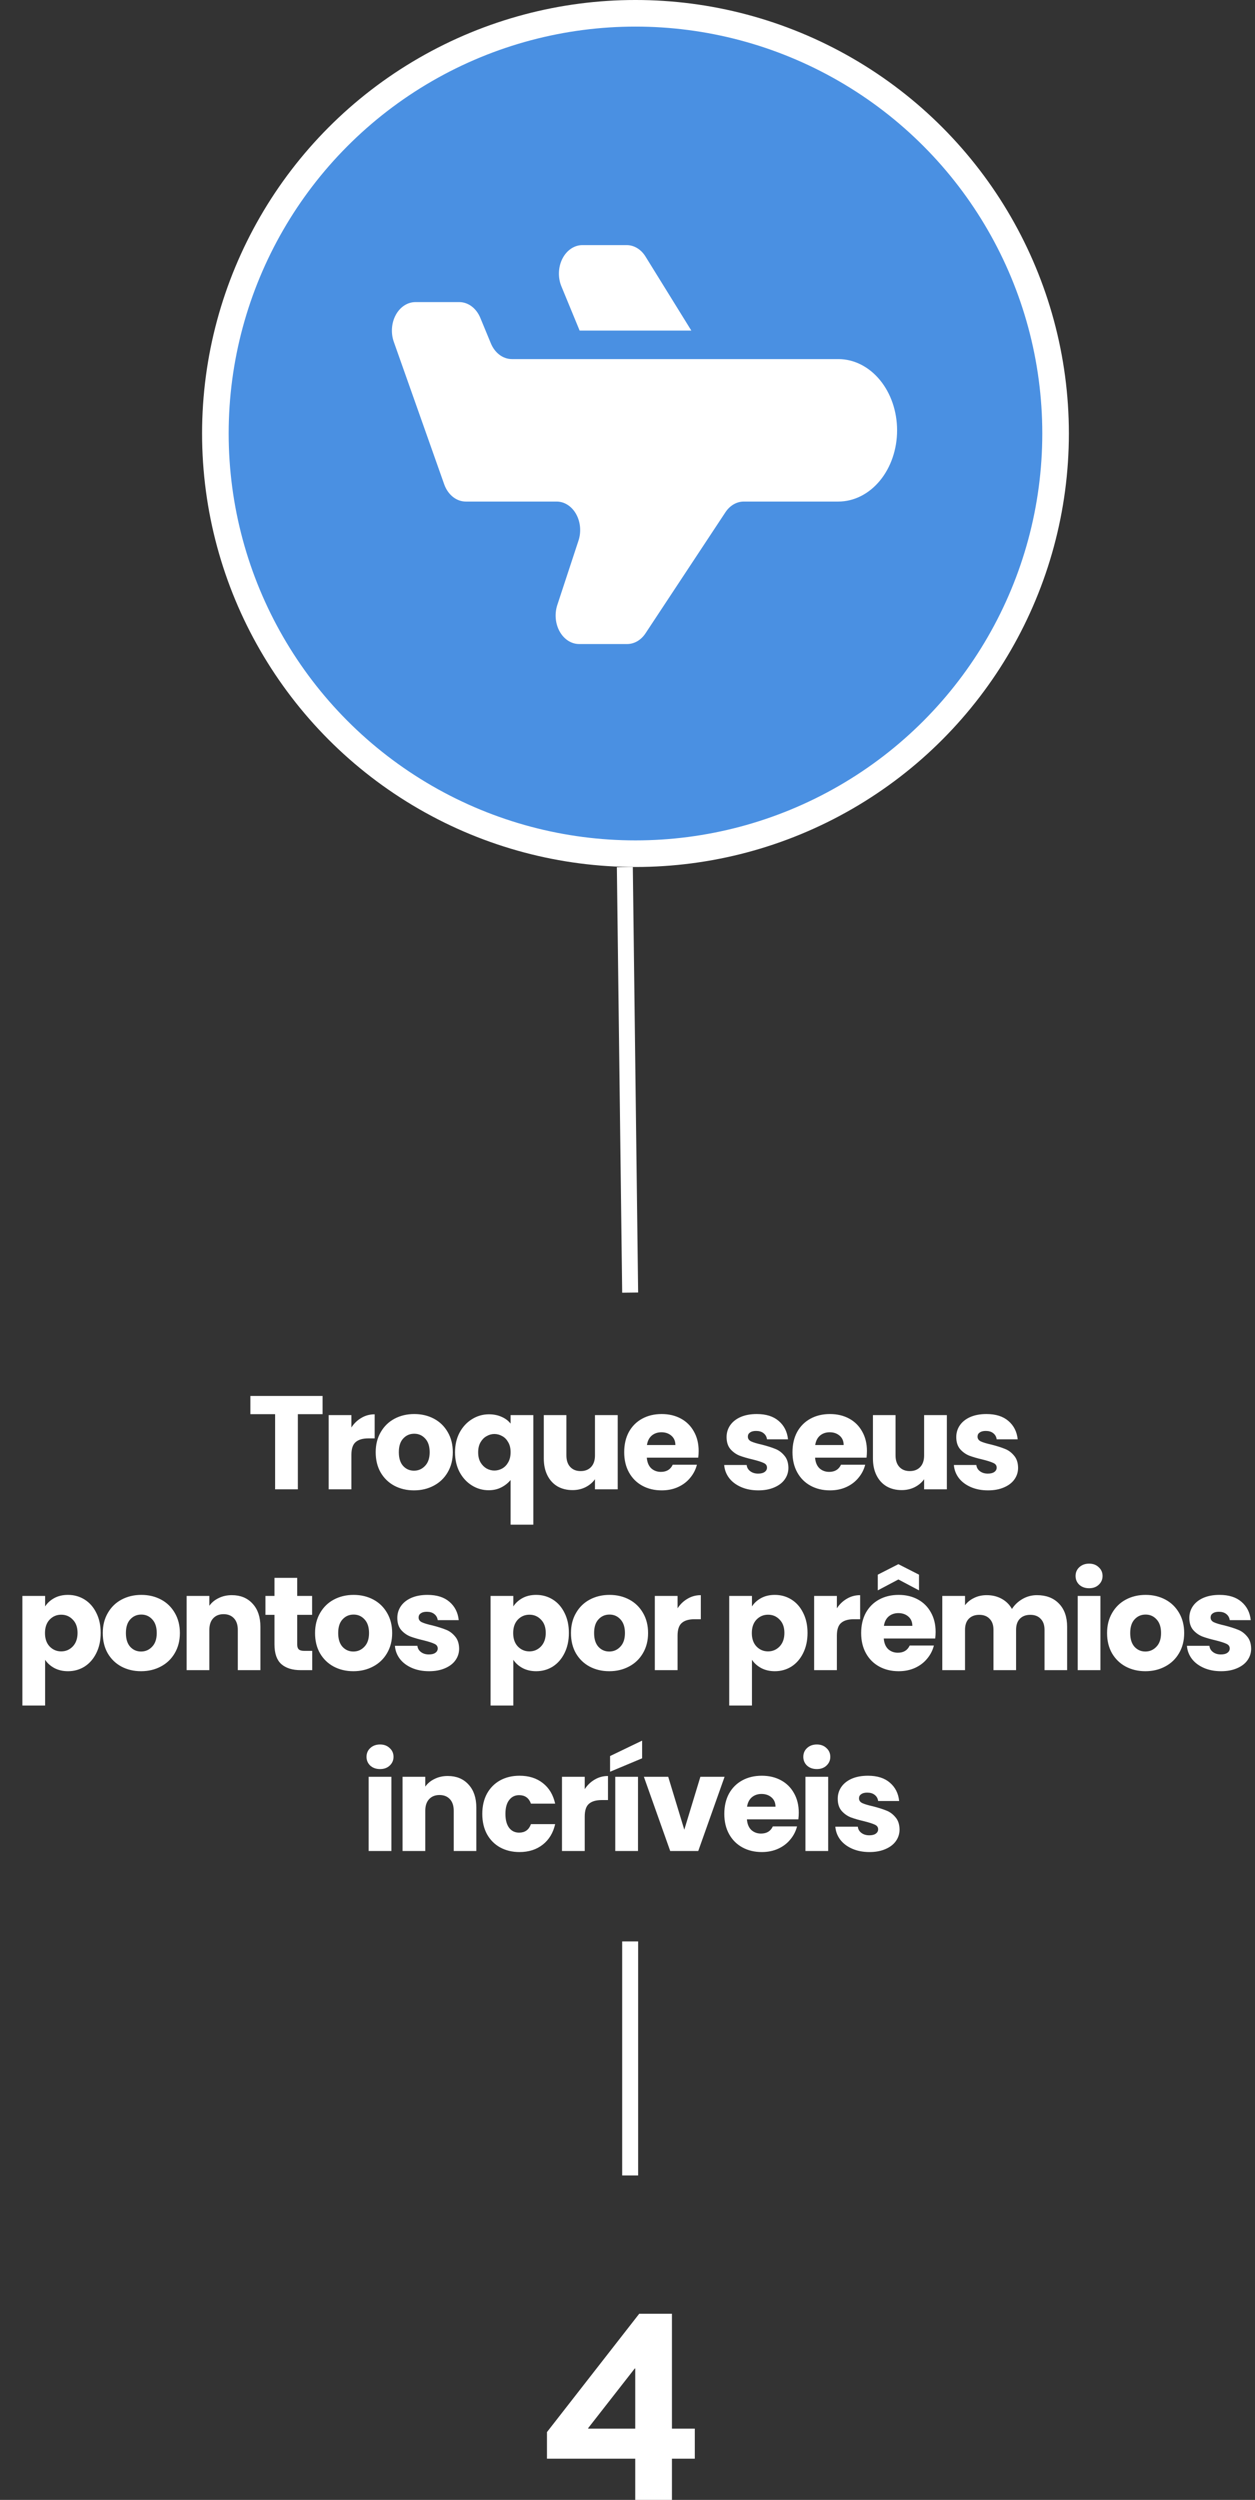 <svg width="236" height="470" viewBox="0 0 236 470" fill="none" xmlns="http://www.w3.org/2000/svg">
<rect x="0" y="0" width="236" height="470" fill="#333333" stroke="none"/>
<circle cx="119.5" cy="81.5" r="79" fill="#4A90E2" stroke="white" stroke-width="5"/>
<path fill-rule="evenodd" clip-rule="evenodd" d="M139.865 94.298H157.641C160.573 94.298 163.385 92.887 165.458 90.375C167.532 87.863 168.696 84.457 168.696 80.905C168.696 77.353 167.532 73.946 165.458 71.435C163.385 68.923 160.573 67.512 157.641 67.512H96.256C95.435 67.511 94.631 67.234 93.933 66.711C93.234 66.188 92.67 65.439 92.303 64.549L90.322 59.76C89.955 58.87 89.391 58.122 88.693 57.599C87.995 57.076 87.19 56.798 86.369 56.798H78.122C77.39 56.797 76.669 57.016 76.024 57.436C75.379 57.856 74.831 58.464 74.428 59.204C74.024 59.944 73.779 60.794 73.714 61.678C73.649 62.561 73.766 63.45 74.054 64.266L83.53 91.051C83.871 92.016 84.439 92.837 85.162 93.414C85.885 93.991 86.732 94.299 87.598 94.298H104.68C105.402 94.298 106.114 94.513 106.751 94.924C107.389 95.334 107.934 95.927 108.339 96.652C108.744 97.376 108.996 98.21 109.074 99.08C109.151 99.95 109.052 100.83 108.784 101.642L104.8 113.744C104.533 114.556 104.434 115.435 104.511 116.303C104.589 117.172 104.841 118.005 105.245 118.728C105.65 119.452 106.194 120.045 106.831 120.456C107.467 120.866 108.177 121.082 108.899 121.083H117.928C118.591 121.084 119.246 120.903 119.844 120.556C120.442 120.208 120.967 119.702 121.382 119.074L136.416 96.307C136.83 95.68 137.355 95.174 137.952 94.827C138.549 94.479 139.203 94.298 139.865 94.298ZM109 62.155H130.005L121.382 48.226C120.97 47.561 120.436 47.021 119.822 46.649C119.208 46.277 118.531 46.083 117.844 46.083H109.522C108.769 46.084 108.028 46.318 107.37 46.762C106.712 47.207 106.159 47.848 105.763 48.625C105.367 49.401 105.141 50.288 105.107 51.2C105.073 52.111 105.232 53.019 105.569 53.835L109 62.155Z" fill="white"/>
<line x1="118.5" y1="409" x2="118.5" y2="365" stroke="white" stroke-width="3"/>
<line x1="118.5" y1="243.019" x2="117.5" y2="163.019" stroke="white" stroke-width="3"/>
<path d="M60.66 262.45V265.875H56.01V280H51.735V265.875H47.085V262.45H60.66ZM66.08 268.375C66.58 267.608 67.205 267.008 67.955 266.575C68.705 266.125 69.539 265.9 70.455 265.9V270.425H69.28C68.214 270.425 67.414 270.658 66.88 271.125C66.347 271.575 66.08 272.375 66.08 273.525V280H61.805V266.05H66.08V268.375ZM77.849 280.2C76.482 280.2 75.249 279.908 74.149 279.325C73.065 278.742 72.207 277.908 71.574 276.825C70.957 275.742 70.649 274.475 70.649 273.025C70.649 271.592 70.965 270.333 71.599 269.25C72.232 268.15 73.099 267.308 74.199 266.725C75.299 266.142 76.532 265.85 77.899 265.85C79.265 265.85 80.499 266.142 81.599 266.725C82.699 267.308 83.565 268.15 84.199 269.25C84.832 270.333 85.149 271.592 85.149 273.025C85.149 274.458 84.824 275.725 84.174 276.825C83.54 277.908 82.665 278.742 81.549 279.325C80.449 279.908 79.215 280.2 77.849 280.2ZM77.849 276.5C78.665 276.5 79.357 276.2 79.924 275.6C80.507 275 80.799 274.142 80.799 273.025C80.799 271.908 80.515 271.05 79.949 270.45C79.399 269.85 78.715 269.55 77.899 269.55C77.065 269.55 76.374 269.85 75.824 270.45C75.274 271.033 74.999 271.892 74.999 273.025C74.999 274.142 75.265 275 75.799 275.6C76.349 276.2 77.032 276.5 77.849 276.5ZM85.567 273.05C85.567 271.667 85.85 270.433 86.417 269.35C87 268.267 87.775 267.425 88.742 266.825C89.725 266.208 90.792 265.9 91.942 265.9C92.825 265.9 93.617 266.058 94.317 266.375C95.017 266.675 95.583 267.1 96.017 267.65V266.05H100.292V286.65H96.017V278.25C95.533 278.833 94.942 279.3 94.242 279.65C93.558 280 92.775 280.175 91.892 280.175C90.758 280.175 89.708 279.875 88.742 279.275C87.775 278.675 87 277.833 86.417 276.75C85.85 275.667 85.567 274.433 85.567 273.05ZM96.017 273.025C96.017 272.275 95.867 271.65 95.567 271.15C95.283 270.633 94.908 270.25 94.442 270C93.975 269.733 93.483 269.6 92.967 269.6C92.467 269.6 91.983 269.733 91.517 270C91.05 270.25 90.667 270.633 90.367 271.15C90.067 271.667 89.917 272.3 89.917 273.05C89.917 273.8 90.067 274.433 90.367 274.95C90.667 275.45 91.05 275.833 91.517 276.1C91.983 276.35 92.467 276.475 92.967 276.475C93.467 276.475 93.95 276.35 94.417 276.1C94.9 275.833 95.283 275.442 95.567 274.925C95.867 274.408 96.017 273.775 96.017 273.025ZM116.159 266.05V280H111.884V278.1C111.451 278.717 110.859 279.217 110.109 279.6C109.376 279.967 108.559 280.15 107.659 280.15C106.593 280.15 105.651 279.917 104.834 279.45C104.018 278.967 103.384 278.275 102.934 277.375C102.484 276.475 102.259 275.417 102.259 274.2V266.05H106.509V273.625C106.509 274.558 106.751 275.283 107.234 275.8C107.718 276.317 108.368 276.575 109.184 276.575C110.018 276.575 110.676 276.317 111.159 275.8C111.643 275.283 111.884 274.558 111.884 273.625V266.05H116.159ZM131.38 272.8C131.38 273.2 131.355 273.617 131.305 274.05H121.63C121.697 274.917 121.972 275.583 122.455 276.05C122.955 276.5 123.564 276.725 124.28 276.725C125.347 276.725 126.089 276.275 126.505 275.375H131.055C130.822 276.292 130.397 277.117 129.78 277.85C129.18 278.583 128.422 279.158 127.505 279.575C126.589 279.992 125.564 280.2 124.43 280.2C123.064 280.2 121.847 279.908 120.78 279.325C119.714 278.742 118.88 277.908 118.28 276.825C117.68 275.742 117.38 274.475 117.38 273.025C117.38 271.575 117.672 270.308 118.255 269.225C118.855 268.142 119.689 267.308 120.755 266.725C121.822 266.142 123.047 265.85 124.43 265.85C125.78 265.85 126.98 266.133 128.03 266.7C129.08 267.267 129.897 268.075 130.48 269.125C131.08 270.175 131.38 271.4 131.38 272.8ZM127.005 271.675C127.005 270.942 126.755 270.358 126.255 269.925C125.755 269.492 125.13 269.275 124.38 269.275C123.664 269.275 123.055 269.483 122.555 269.9C122.072 270.317 121.772 270.908 121.655 271.675H127.005ZM142.608 280.2C141.392 280.2 140.308 279.992 139.358 279.575C138.408 279.158 137.658 278.592 137.108 277.875C136.558 277.142 136.25 276.325 136.183 275.425H140.408C140.458 275.908 140.683 276.3 141.083 276.6C141.483 276.9 141.975 277.05 142.558 277.05C143.092 277.05 143.5 276.95 143.783 276.75C144.083 276.533 144.233 276.258 144.233 275.925C144.233 275.525 144.025 275.233 143.608 275.05C143.192 274.85 142.517 274.633 141.583 274.4C140.583 274.167 139.75 273.925 139.083 273.675C138.417 273.408 137.842 273 137.358 272.45C136.875 271.883 136.633 271.125 136.633 270.175C136.633 269.375 136.85 268.65 137.283 268C137.733 267.333 138.383 266.808 139.233 266.425C140.1 266.042 141.125 265.85 142.308 265.85C144.058 265.85 145.433 266.283 146.433 267.15C147.45 268.017 148.033 269.167 148.183 270.6H144.233C144.167 270.117 143.95 269.733 143.583 269.45C143.233 269.167 142.767 269.025 142.183 269.025C141.683 269.025 141.3 269.125 141.033 269.325C140.767 269.508 140.633 269.767 140.633 270.1C140.633 270.5 140.842 270.8 141.258 271C141.692 271.2 142.358 271.4 143.258 271.6C144.292 271.867 145.133 272.133 145.783 272.4C146.433 272.65 147 273.067 147.483 273.65C147.983 274.217 148.242 274.983 148.258 275.95C148.258 276.767 148.025 277.5 147.558 278.15C147.108 278.783 146.45 279.283 145.583 279.65C144.733 280.017 143.742 280.2 142.608 280.2ZM163.024 272.8C163.024 273.2 162.999 273.617 162.949 274.05H153.274C153.34 274.917 153.615 275.583 154.099 276.05C154.599 276.5 155.207 276.725 155.924 276.725C156.99 276.725 157.732 276.275 158.149 275.375H162.699C162.465 276.292 162.04 277.117 161.424 277.85C160.824 278.583 160.065 279.158 159.149 279.575C158.232 279.992 157.207 280.2 156.074 280.2C154.707 280.2 153.49 279.908 152.424 279.325C151.357 278.742 150.524 277.908 149.924 276.825C149.324 275.742 149.024 274.475 149.024 273.025C149.024 271.575 149.315 270.308 149.899 269.225C150.499 268.142 151.332 267.308 152.399 266.725C153.465 266.142 154.69 265.85 156.074 265.85C157.424 265.85 158.624 266.133 159.674 266.7C160.724 267.267 161.54 268.075 162.124 269.125C162.724 270.175 163.024 271.4 163.024 272.8ZM158.649 271.675C158.649 270.942 158.399 270.358 157.899 269.925C157.399 269.492 156.774 269.275 156.024 269.275C155.307 269.275 154.699 269.483 154.199 269.9C153.715 270.317 153.415 270.908 153.299 271.675H158.649ZM178.054 266.05V280H173.779V278.1C173.346 278.717 172.754 279.217 172.004 279.6C171.271 279.967 170.454 280.15 169.554 280.15C168.487 280.15 167.546 279.917 166.729 279.45C165.912 278.967 165.279 278.275 164.829 277.375C164.379 276.475 164.154 275.417 164.154 274.2V266.05H168.404V273.625C168.404 274.558 168.646 275.283 169.129 275.8C169.612 276.317 170.262 276.575 171.079 276.575C171.912 276.575 172.571 276.317 173.054 275.8C173.537 275.283 173.779 274.558 173.779 273.625V266.05H178.054ZM185.8 280.2C184.583 280.2 183.5 279.992 182.55 279.575C181.6 279.158 180.85 278.592 180.3 277.875C179.75 277.142 179.441 276.325 179.375 275.425H183.6C183.65 275.908 183.875 276.3 184.275 276.6C184.675 276.9 185.166 277.05 185.75 277.05C186.283 277.05 186.691 276.95 186.975 276.75C187.275 276.533 187.425 276.258 187.425 275.925C187.425 275.525 187.216 275.233 186.8 275.05C186.383 274.85 185.708 274.633 184.775 274.4C183.775 274.167 182.941 273.925 182.275 273.675C181.608 273.408 181.033 273 180.55 272.45C180.066 271.883 179.825 271.125 179.825 270.175C179.825 269.375 180.041 268.65 180.475 268C180.925 267.333 181.575 266.808 182.425 266.425C183.291 266.042 184.316 265.85 185.5 265.85C187.25 265.85 188.625 266.283 189.625 267.15C190.641 268.017 191.225 269.167 191.375 270.6H187.425C187.358 270.117 187.141 269.733 186.775 269.45C186.425 269.167 185.958 269.025 185.375 269.025C184.875 269.025 184.491 269.125 184.225 269.325C183.958 269.508 183.825 269.767 183.825 270.1C183.825 270.5 184.033 270.8 184.45 271C184.883 271.2 185.55 271.4 186.45 271.6C187.483 271.867 188.325 272.133 188.975 272.4C189.625 272.65 190.191 273.067 190.675 273.65C191.175 274.217 191.433 274.983 191.45 275.95C191.45 276.767 191.216 277.5 190.75 278.15C190.3 278.783 189.641 279.283 188.775 279.65C187.925 280.017 186.933 280.2 185.8 280.2ZM8.483 302.025C8.9 301.375 9.475 300.85 10.208 300.45C10.941 300.05 11.8 299.85 12.783 299.85C13.933 299.85 14.975 300.142 15.908 300.725C16.841 301.308 17.575 302.142 18.108 303.225C18.658 304.308 18.933 305.567 18.933 307C18.933 308.433 18.658 309.7 18.108 310.8C17.575 311.883 16.841 312.725 15.908 313.325C14.975 313.908 13.933 314.2 12.783 314.2C11.816 314.2 10.958 314 10.208 313.6C9.475 313.2 8.9 312.683 8.483 312.05V320.65H4.208V300.05H8.483V302.025ZM14.583 307C14.583 305.933 14.283 305.1 13.683 304.5C13.1 303.883 12.375 303.575 11.508 303.575C10.658 303.575 9.933 303.883 9.333 304.5C8.75 305.117 8.458 305.958 8.458 307.025C8.458 308.092 8.75 308.933 9.333 309.55C9.933 310.167 10.658 310.475 11.508 310.475C12.358 310.475 13.083 310.167 13.683 309.55C14.283 308.917 14.583 308.067 14.583 307ZM26.526 314.2C25.159 314.2 23.926 313.908 22.826 313.325C21.743 312.742 20.884 311.908 20.251 310.825C19.634 309.742 19.326 308.475 19.326 307.025C19.326 305.592 19.643 304.333 20.276 303.25C20.909 302.15 21.776 301.308 22.876 300.725C23.976 300.142 25.209 299.85 26.576 299.85C27.943 299.85 29.176 300.142 30.276 300.725C31.376 301.308 32.243 302.15 32.876 303.25C33.509 304.333 33.826 305.592 33.826 307.025C33.826 308.458 33.501 309.725 32.851 310.825C32.218 311.908 31.343 312.742 30.226 313.325C29.126 313.908 27.893 314.2 26.526 314.2ZM26.526 310.5C27.343 310.5 28.034 310.2 28.601 309.6C29.184 309 29.476 308.142 29.476 307.025C29.476 305.908 29.193 305.05 28.626 304.45C28.076 303.85 27.393 303.55 26.576 303.55C25.743 303.55 25.051 303.85 24.501 304.45C23.951 305.033 23.676 305.892 23.676 307.025C23.676 308.142 23.943 309 24.476 309.6C25.026 310.2 25.709 310.5 26.526 310.5ZM43.594 299.9C45.227 299.9 46.527 300.433 47.494 301.5C48.477 302.55 48.969 304 48.969 305.85V314H44.719V306.425C44.719 305.492 44.477 304.767 43.994 304.25C43.511 303.733 42.861 303.475 42.044 303.475C41.227 303.475 40.577 303.733 40.094 304.25C39.611 304.767 39.369 305.492 39.369 306.425V314H35.094V300.05H39.369V301.9C39.802 301.283 40.386 300.8 41.119 300.45C41.852 300.083 42.677 299.9 43.594 299.9ZM58.715 310.375V314H56.54C54.99 314 53.781 313.625 52.915 312.875C52.048 312.108 51.615 310.867 51.615 309.15V303.6H49.915V300.05H51.615V296.65H55.89V300.05H58.69V303.6H55.89V309.2C55.89 309.617 55.99 309.917 56.19 310.1C56.39 310.283 56.723 310.375 57.19 310.375H58.715ZM66.446 314.2C65.079 314.2 63.846 313.908 62.746 313.325C61.663 312.742 60.804 311.908 60.171 310.825C59.554 309.742 59.246 308.475 59.246 307.025C59.246 305.592 59.563 304.333 60.196 303.25C60.829 302.15 61.696 301.308 62.796 300.725C63.896 300.142 65.129 299.85 66.496 299.85C67.863 299.85 69.096 300.142 70.196 300.725C71.296 301.308 72.163 302.15 72.796 303.25C73.429 304.333 73.746 305.592 73.746 307.025C73.746 308.458 73.421 309.725 72.771 310.825C72.138 311.908 71.263 312.742 70.146 313.325C69.046 313.908 67.813 314.2 66.446 314.2ZM66.446 310.5C67.263 310.5 67.954 310.2 68.521 309.6C69.104 309 69.396 308.142 69.396 307.025C69.396 305.908 69.113 305.05 68.546 304.45C67.996 303.85 67.313 303.55 66.496 303.55C65.663 303.55 64.971 303.85 64.421 304.45C63.871 305.033 63.596 305.892 63.596 307.025C63.596 308.142 63.863 309 64.396 309.6C64.946 310.2 65.629 310.5 66.446 310.5ZM80.689 314.2C79.472 314.2 78.389 313.992 77.439 313.575C76.489 313.158 75.739 312.592 75.189 311.875C74.639 311.142 74.331 310.325 74.264 309.425H78.489C78.539 309.908 78.764 310.3 79.164 310.6C79.564 310.9 80.055 311.05 80.639 311.05C81.172 311.05 81.581 310.95 81.864 310.75C82.164 310.533 82.314 310.258 82.314 309.925C82.314 309.525 82.106 309.233 81.689 309.05C81.272 308.85 80.597 308.633 79.664 308.4C78.664 308.167 77.831 307.925 77.164 307.675C76.497 307.408 75.922 307 75.439 306.45C74.956 305.883 74.714 305.125 74.714 304.175C74.714 303.375 74.93 302.65 75.364 302C75.814 301.333 76.464 300.808 77.314 300.425C78.18 300.042 79.206 299.85 80.389 299.85C82.139 299.85 83.514 300.283 84.514 301.15C85.531 302.017 86.114 303.167 86.264 304.6H82.314C82.247 304.117 82.031 303.733 81.664 303.45C81.314 303.167 80.847 303.025 80.264 303.025C79.764 303.025 79.38 303.125 79.114 303.325C78.847 303.508 78.714 303.767 78.714 304.1C78.714 304.5 78.922 304.8 79.339 305C79.772 305.2 80.439 305.4 81.339 305.6C82.372 305.867 83.214 306.133 83.864 306.4C84.514 306.65 85.081 307.067 85.564 307.65C86.064 308.217 86.322 308.983 86.339 309.95C86.339 310.767 86.106 311.5 85.639 312.15C85.189 312.783 84.531 313.283 83.664 313.65C82.814 314.017 81.822 314.2 80.689 314.2ZM96.527 302.025C96.944 301.375 97.519 300.85 98.252 300.45C98.986 300.05 99.844 299.85 100.827 299.85C101.977 299.85 103.019 300.142 103.952 300.725C104.885 301.308 105.619 302.142 106.152 303.225C106.702 304.308 106.977 305.567 106.977 307C106.977 308.433 106.702 309.7 106.152 310.8C105.619 311.883 104.885 312.725 103.952 313.325C103.019 313.908 101.977 314.2 100.827 314.2C99.861 314.2 99.002 314 98.252 313.6C97.519 313.2 96.944 312.683 96.527 312.05V320.65H92.252V300.05H96.527V302.025ZM102.627 307C102.627 305.933 102.327 305.1 101.727 304.5C101.144 303.883 100.419 303.575 99.552 303.575C98.702 303.575 97.977 303.883 97.377 304.5C96.794 305.117 96.502 305.958 96.502 307.025C96.502 308.092 96.794 308.933 97.377 309.55C97.977 310.167 98.702 310.475 99.552 310.475C100.402 310.475 101.127 310.167 101.727 309.55C102.327 308.917 102.627 308.067 102.627 307ZM114.57 314.2C113.203 314.2 111.97 313.908 110.87 313.325C109.787 312.742 108.928 311.908 108.295 310.825C107.678 309.742 107.37 308.475 107.37 307.025C107.37 305.592 107.687 304.333 108.32 303.25C108.953 302.15 109.82 301.308 110.92 300.725C112.02 300.142 113.253 299.85 114.62 299.85C115.987 299.85 117.22 300.142 118.32 300.725C119.42 301.308 120.287 302.15 120.92 303.25C121.553 304.333 121.87 305.592 121.87 307.025C121.87 308.458 121.545 309.725 120.895 310.825C120.262 311.908 119.387 312.742 118.27 313.325C117.17 313.908 115.937 314.2 114.57 314.2ZM114.57 310.5C115.387 310.5 116.078 310.2 116.645 309.6C117.228 309 117.52 308.142 117.52 307.025C117.52 305.908 117.237 305.05 116.67 304.45C116.12 303.85 115.437 303.55 114.62 303.55C113.787 303.55 113.095 303.85 112.545 304.45C111.995 305.033 111.72 305.892 111.72 307.025C111.72 308.142 111.987 309 112.52 309.6C113.07 310.2 113.753 310.5 114.57 310.5ZM127.413 302.375C127.913 301.608 128.538 301.008 129.288 300.575C130.038 300.125 130.871 299.9 131.788 299.9V304.425H130.613C129.546 304.425 128.746 304.658 128.213 305.125C127.68 305.575 127.413 306.375 127.413 307.525V314H123.138V300.05H127.413V302.375ZM141.404 302.025C141.821 301.375 142.396 300.85 143.129 300.45C143.862 300.05 144.721 299.85 145.704 299.85C146.854 299.85 147.896 300.142 148.829 300.725C149.762 301.308 150.496 302.142 151.029 303.225C151.579 304.308 151.854 305.567 151.854 307C151.854 308.433 151.579 309.7 151.029 310.8C150.496 311.883 149.762 312.725 148.829 313.325C147.896 313.908 146.854 314.2 145.704 314.2C144.737 314.2 143.879 314 143.129 313.6C142.396 313.2 141.821 312.683 141.404 312.05V320.65H137.129V300.05H141.404V302.025ZM147.504 307C147.504 305.933 147.204 305.1 146.604 304.5C146.021 303.883 145.296 303.575 144.429 303.575C143.579 303.575 142.854 303.883 142.254 304.5C141.671 305.117 141.379 305.958 141.379 307.025C141.379 308.092 141.671 308.933 142.254 309.55C142.854 310.167 143.579 310.475 144.429 310.475C145.279 310.475 146.004 310.167 146.604 309.55C147.204 308.917 147.504 308.067 147.504 307ZM157.372 302.375C157.872 301.608 158.497 301.008 159.247 300.575C159.997 300.125 160.83 299.9 161.747 299.9V304.425H160.572C159.505 304.425 158.705 304.658 158.172 305.125C157.639 305.575 157.372 306.375 157.372 307.525V314H153.097V300.05H157.372V302.375ZM175.94 306.8C175.94 307.2 175.915 307.617 175.865 308.05H166.19C166.257 308.917 166.532 309.583 167.015 310.05C167.515 310.5 168.124 310.725 168.84 310.725C169.907 310.725 170.649 310.275 171.065 309.375H175.615C175.382 310.292 174.957 311.117 174.34 311.85C173.74 312.583 172.982 313.158 172.065 313.575C171.149 313.992 170.124 314.2 168.99 314.2C167.624 314.2 166.407 313.908 165.34 313.325C164.274 312.742 163.44 311.908 162.84 310.825C162.24 309.742 161.94 308.475 161.94 307.025C161.94 305.575 162.232 304.308 162.815 303.225C163.415 302.142 164.249 301.308 165.315 300.725C166.382 300.142 167.607 299.85 168.99 299.85C170.34 299.85 171.54 300.133 172.59 300.7C173.64 301.267 174.457 302.075 175.04 303.125C175.64 304.175 175.94 305.4 175.94 306.8ZM171.565 305.675C171.565 304.942 171.315 304.358 170.815 303.925C170.315 303.492 169.69 303.275 168.94 303.275C168.224 303.275 167.615 303.483 167.115 303.9C166.632 304.317 166.332 304.908 166.215 305.675H171.565ZM168.94 296.95L165.065 299V296.05L168.94 294.075L172.815 296.05V299L168.94 296.95ZM194.996 299.9C196.729 299.9 198.104 300.425 199.121 301.475C200.154 302.525 200.671 303.983 200.671 305.85V314H196.421V306.425C196.421 305.525 196.179 304.833 195.696 304.35C195.229 303.85 194.579 303.6 193.746 303.6C192.912 303.6 192.254 303.85 191.771 304.35C191.304 304.833 191.071 305.525 191.071 306.425V314H186.821V306.425C186.821 305.525 186.579 304.833 186.096 304.35C185.629 303.85 184.979 303.6 184.146 303.6C183.312 303.6 182.654 303.85 182.171 304.35C181.704 304.833 181.471 305.525 181.471 306.425V314H177.196V300.05H181.471V301.8C181.904 301.217 182.471 300.758 183.171 300.425C183.871 300.075 184.662 299.9 185.546 299.9C186.596 299.9 187.529 300.125 188.346 300.575C189.179 301.025 189.829 301.667 190.296 302.5C190.779 301.733 191.437 301.108 192.271 300.625C193.104 300.142 194.012 299.9 194.996 299.9ZM204.81 298.6C204.06 298.6 203.444 298.383 202.96 297.95C202.494 297.5 202.26 296.95 202.26 296.3C202.26 295.633 202.494 295.083 202.96 294.65C203.444 294.2 204.06 293.975 204.81 293.975C205.544 293.975 206.144 294.2 206.61 294.65C207.094 295.083 207.335 295.633 207.335 296.3C207.335 296.95 207.094 297.5 206.61 297.95C206.144 298.383 205.544 298.6 204.81 298.6ZM206.935 300.05V314H202.66V300.05H206.935ZM215.383 314.2C214.017 314.2 212.783 313.908 211.683 313.325C210.6 312.742 209.742 311.908 209.108 310.825C208.492 309.742 208.183 308.475 208.183 307.025C208.183 305.592 208.5 304.333 209.133 303.25C209.767 302.15 210.633 301.308 211.733 300.725C212.833 300.142 214.067 299.85 215.433 299.85C216.8 299.85 218.033 300.142 219.133 300.725C220.233 301.308 221.1 302.15 221.733 303.25C222.367 304.333 222.683 305.592 222.683 307.025C222.683 308.458 222.358 309.725 221.708 310.825C221.075 311.908 220.2 312.742 219.083 313.325C217.983 313.908 216.75 314.2 215.383 314.2ZM215.383 310.5C216.2 310.5 216.892 310.2 217.458 309.6C218.042 309 218.333 308.142 218.333 307.025C218.333 305.908 218.05 305.05 217.483 304.45C216.933 303.85 216.25 303.55 215.433 303.55C214.6 303.55 213.908 303.85 213.358 304.45C212.808 305.033 212.533 305.892 212.533 307.025C212.533 308.142 212.8 309 213.333 309.6C213.883 310.2 214.567 310.5 215.383 310.5ZM229.626 314.2C228.41 314.2 227.326 313.992 226.376 313.575C225.426 313.158 224.676 312.592 224.126 311.875C223.576 311.142 223.268 310.325 223.201 309.425H227.426C227.476 309.908 227.701 310.3 228.101 310.6C228.501 310.9 228.993 311.05 229.576 311.05C230.11 311.05 230.518 310.95 230.801 310.75C231.101 310.533 231.251 310.258 231.251 309.925C231.251 309.525 231.043 309.233 230.626 309.05C230.21 308.85 229.535 308.633 228.601 308.4C227.601 308.167 226.768 307.925 226.101 307.675C225.435 307.408 224.86 307 224.376 306.45C223.893 305.883 223.651 305.125 223.651 304.175C223.651 303.375 223.868 302.65 224.301 302C224.751 301.333 225.401 300.808 226.251 300.425C227.118 300.042 228.143 299.85 229.326 299.85C231.076 299.85 232.451 300.283 233.451 301.15C234.468 302.017 235.051 303.167 235.201 304.6H231.251C231.185 304.117 230.968 303.733 230.601 303.45C230.251 303.167 229.785 303.025 229.201 303.025C228.701 303.025 228.318 303.125 228.051 303.325C227.785 303.508 227.651 303.767 227.651 304.1C227.651 304.5 227.86 304.8 228.276 305C228.71 305.2 229.376 305.4 230.276 305.6C231.31 305.867 232.151 306.133 232.801 306.4C233.451 306.65 234.018 307.067 234.501 307.65C235.001 308.217 235.26 308.983 235.276 309.95C235.276 310.767 235.043 311.5 234.576 312.15C234.126 312.783 233.468 313.283 232.601 313.65C231.751 314.017 230.76 314.2 229.626 314.2ZM71.475 332.6C70.725 332.6 70.109 332.383 69.625 331.95C69.159 331.5 68.925 330.95 68.925 330.3C68.925 329.633 69.159 329.083 69.625 328.65C70.109 328.2 70.725 327.975 71.475 327.975C72.209 327.975 72.809 328.2 73.275 328.65C73.759 329.083 74 329.633 74 330.3C74 330.95 73.759 331.5 73.275 331.95C72.809 332.383 72.209 332.6 71.475 332.6ZM73.6 334.05V348H69.325V334.05H73.6ZM84.198 333.9C85.832 333.9 87.132 334.433 88.098 335.5C89.082 336.55 89.573 338 89.573 339.85V348H85.323V340.425C85.323 339.492 85.082 338.767 84.598 338.25C84.115 337.733 83.465 337.475 82.648 337.475C81.832 337.475 81.182 337.733 80.698 338.25C80.215 338.767 79.973 339.492 79.973 340.425V348H75.698V334.05H79.973V335.9C80.407 335.283 80.99 334.8 81.723 334.45C82.457 334.083 83.282 333.9 84.198 333.9ZM90.694 341.025C90.694 339.575 90.986 338.308 91.569 337.225C92.169 336.142 92.994 335.308 94.044 334.725C95.111 334.142 96.328 333.85 97.694 333.85C99.444 333.85 100.902 334.308 102.069 335.225C103.252 336.142 104.027 337.433 104.394 339.1H99.844C99.461 338.033 98.719 337.5 97.619 337.5C96.836 337.5 96.211 337.808 95.744 338.425C95.278 339.025 95.044 339.892 95.044 341.025C95.044 342.158 95.278 343.033 95.744 343.65C96.211 344.25 96.836 344.55 97.619 344.55C98.719 344.55 99.461 344.017 99.844 342.95H104.394C104.027 344.583 103.252 345.867 102.069 346.8C100.886 347.733 99.427 348.2 97.694 348.2C96.328 348.2 95.111 347.908 94.044 347.325C92.994 346.742 92.169 345.908 91.569 344.825C90.986 343.742 90.694 342.475 90.694 341.025ZM109.956 336.375C110.456 335.608 111.081 335.008 111.831 334.575C112.581 334.125 113.414 333.9 114.331 333.9V338.425H113.156C112.089 338.425 111.289 338.658 110.756 339.125C110.223 339.575 109.956 340.375 109.956 341.525V348H105.681V334.05H109.956V336.375ZM119.974 334.05V348H115.699V334.05H119.974ZM120.749 330.575L114.724 333.1V330.15L120.749 327.25V330.575ZM128.681 344L131.706 334.05H136.256L131.306 348H126.031L121.081 334.05H125.656L128.681 344ZM150.206 340.8C150.206 341.2 150.181 341.617 150.131 342.05H140.456C140.523 342.917 140.798 343.583 141.281 344.05C141.781 344.5 142.389 344.725 143.106 344.725C144.173 344.725 144.914 344.275 145.331 343.375H149.881C149.648 344.292 149.223 345.117 148.606 345.85C148.006 346.583 147.248 347.158 146.331 347.575C145.414 347.992 144.389 348.2 143.256 348.2C141.889 348.2 140.673 347.908 139.606 347.325C138.539 346.742 137.706 345.908 137.106 344.825C136.506 343.742 136.206 342.475 136.206 341.025C136.206 339.575 136.498 338.308 137.081 337.225C137.681 336.142 138.514 335.308 139.581 334.725C140.648 334.142 141.873 333.85 143.256 333.85C144.606 333.85 145.806 334.133 146.856 334.7C147.906 335.267 148.723 336.075 149.306 337.125C149.906 338.175 150.206 339.4 150.206 340.8ZM145.831 339.675C145.831 338.942 145.581 338.358 145.081 337.925C144.581 337.492 143.956 337.275 143.206 337.275C142.489 337.275 141.881 337.483 141.381 337.9C140.898 338.317 140.598 338.908 140.481 339.675H145.831ZM153.611 332.6C152.861 332.6 152.244 332.383 151.761 331.95C151.294 331.5 151.061 330.95 151.061 330.3C151.061 329.633 151.294 329.083 151.761 328.65C152.244 328.2 152.861 327.975 153.611 327.975C154.344 327.975 154.944 328.2 155.411 328.65C155.894 329.083 156.136 329.633 156.136 330.3C156.136 330.95 155.894 331.5 155.411 331.95C154.944 332.383 154.344 332.6 153.611 332.6ZM155.736 334.05V348H151.461V334.05H155.736ZM163.509 348.2C162.293 348.2 161.209 347.992 160.259 347.575C159.309 347.158 158.559 346.592 158.009 345.875C157.459 345.142 157.151 344.325 157.084 343.425H161.309C161.359 343.908 161.584 344.3 161.984 344.6C162.384 344.9 162.876 345.05 163.459 345.05C163.993 345.05 164.401 344.95 164.684 344.75C164.984 344.533 165.134 344.258 165.134 343.925C165.134 343.525 164.926 343.233 164.509 343.05C164.093 342.85 163.418 342.633 162.484 342.4C161.484 342.167 160.651 341.925 159.984 341.675C159.318 341.408 158.743 341 158.259 340.45C157.776 339.883 157.534 339.125 157.534 338.175C157.534 337.375 157.751 336.65 158.184 336C158.634 335.333 159.284 334.808 160.134 334.425C161.001 334.042 162.026 333.85 163.209 333.85C164.959 333.85 166.334 334.283 167.334 335.15C168.351 336.017 168.934 337.167 169.084 338.6H165.134C165.068 338.117 164.851 337.733 164.484 337.45C164.134 337.167 163.668 337.025 163.084 337.025C162.584 337.025 162.201 337.125 161.934 337.325C161.668 337.508 161.534 337.767 161.534 338.1C161.534 338.5 161.743 338.8 162.159 339C162.593 339.2 163.259 339.4 164.159 339.6C165.193 339.867 166.034 340.133 166.684 340.4C167.334 340.65 167.901 341.067 168.384 341.65C168.884 342.217 169.143 342.983 169.159 343.95C169.159 344.767 168.926 345.5 168.459 346.15C168.009 346.783 167.351 347.283 166.484 347.65C165.634 348.017 164.643 348.2 163.509 348.2Z" fill="white"/>
<path d="M126.356 462.25V470H119.456V462.25H102.856V457.25L120.206 435H126.356V456.6H130.656V462.25H126.356ZM110.606 456.6H119.456V445.3H119.356L110.606 456.5V456.6Z" fill="white"/>
</svg>
